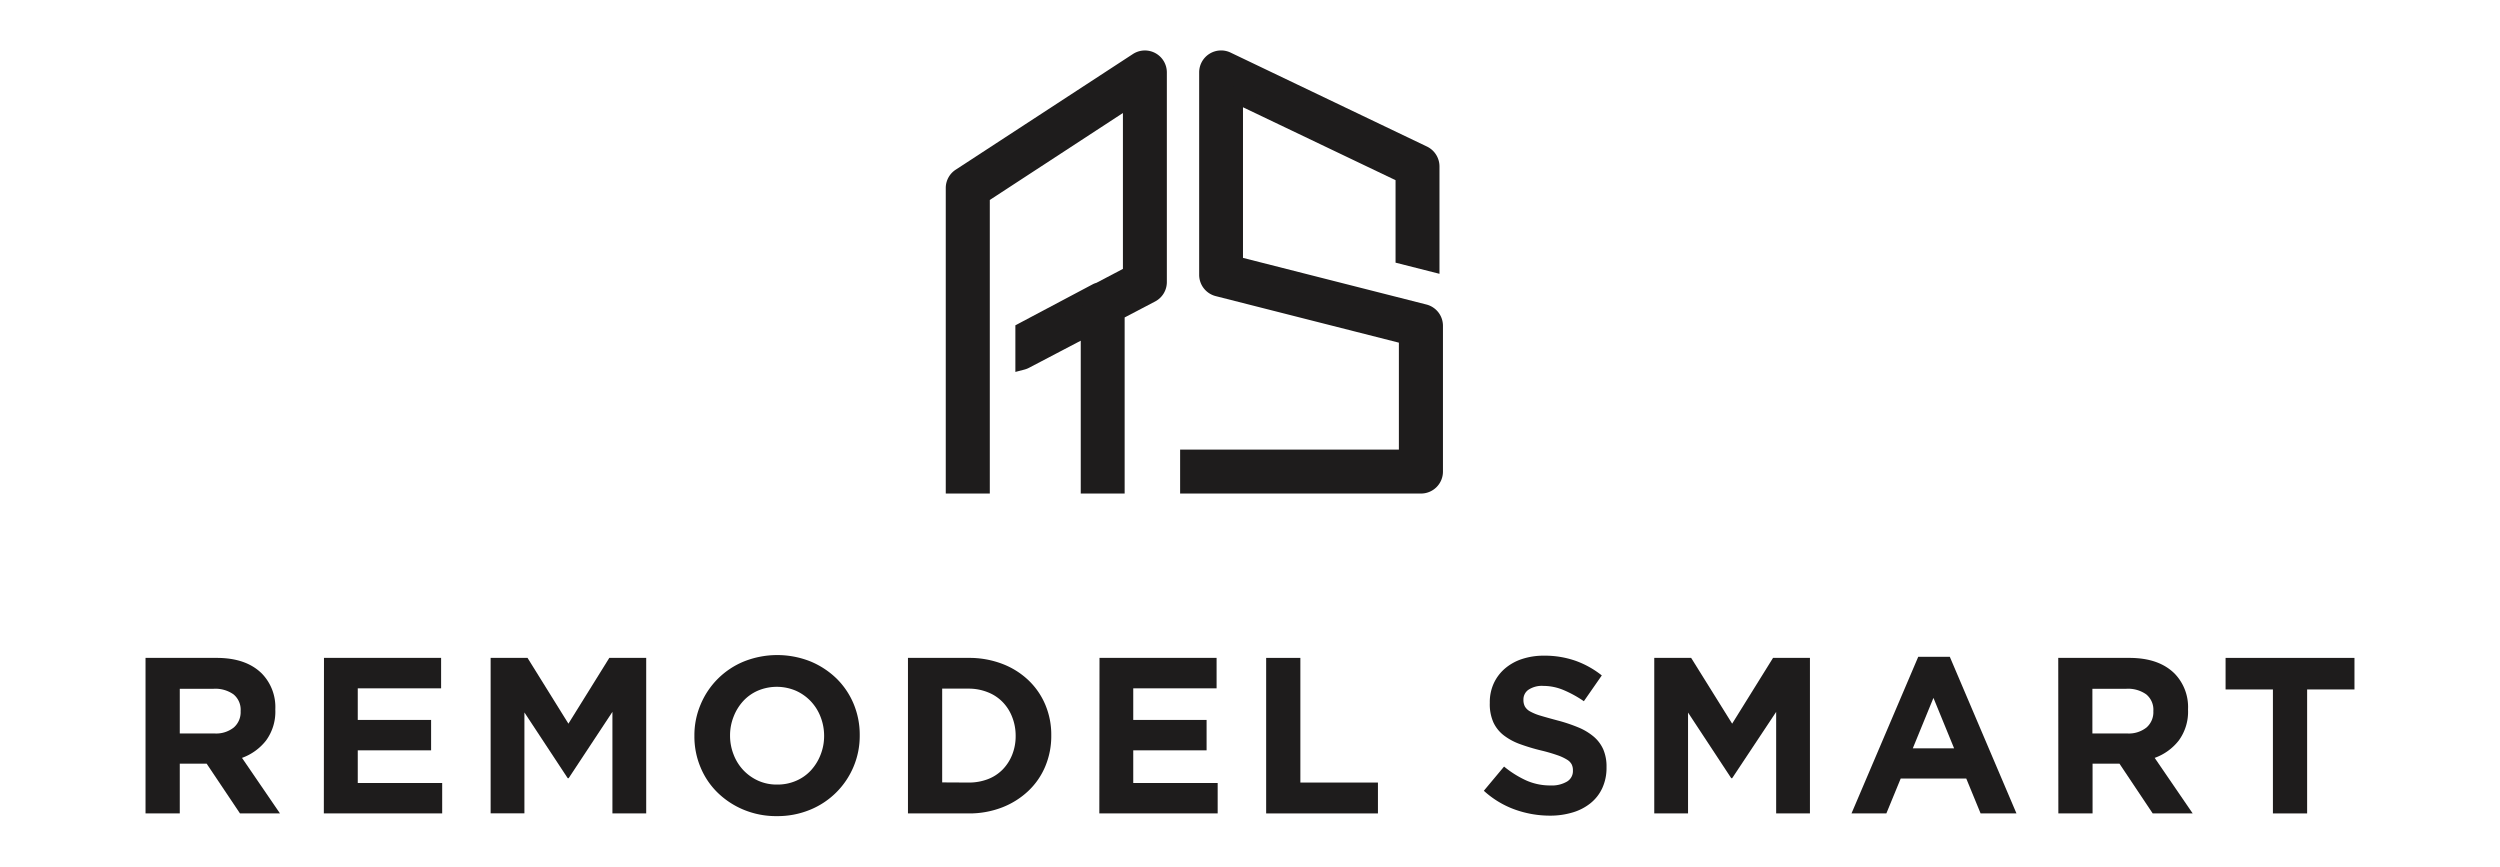 <svg id="Layer_1" data-name="Layer 1" xmlns="http://www.w3.org/2000/svg" viewBox="0 0 697.11 241.63"><defs><style>.cls-1{fill:#1e1c1c;}</style></defs><path class="cls-1" d="M321.21,16.57a4.12,4.12,0,0,0-4.22.17L267.59,49a4.11,4.11,0,0,0-1.87,3.45v83.18H274V54.68l41.15-26.87V76.15l-8.66,4.55a3.89,3.89,0,0,0-.91.35L285.13,91.87v9.2a4,4,0,0,0,.87-.33l17.36-9.1v44h8.24V87.31l9.56-5a4.12,4.12,0,0,0,2.21-3.65V20.19A4.12,4.12,0,0,0,321.21,16.57Z"/><path class="cls-1" d="M313.6,137.62H301.36V95l-14.43,7.56a6.06,6.06,0,0,1-1.3.5l-2.5.65v-13l21.48-11.39a5.38,5.38,0,0,1,1.11-.45l7.4-3.89V31.51L276,55.76v81.86H263.72V52.44a6.08,6.08,0,0,1,2.77-5.12L315.9,15.07a6.12,6.12,0,0,1,6.26-.26h0a6.12,6.12,0,0,1,3.21,5.39V78.65a6.11,6.11,0,0,1-3.28,5.42l-8.49,4.45Zm-8.24-4h4.24V86.1l10.63-5.57a2.11,2.11,0,0,0,1.14-1.88V20.2a2.12,2.12,0,0,0-1.11-1.87,2.09,2.09,0,0,0-2.17.09L268.68,50.66a2.13,2.13,0,0,0-1,1.78v81.18H272v-80l45.15-29.47V77.36l-9.94,5.22-.23.06a2.29,2.29,0,0,0-.46.17L287.13,93.07v4.82l18.23-9.56Z"/><path class="cls-1" d="M397.25,86.78,344.6,73.42V26.74L391.11,49V71.68l8.25,2.1V46.4A4.11,4.11,0,0,0,397,42.68L342.26,16.47a4.14,4.14,0,0,0-5.91,3.72V76.63a4.13,4.13,0,0,0,3.11,4L392.11,94v33.38h-61v8.25h65.17a4.11,4.11,0,0,0,4.12-4.12V90.78A4.13,4.13,0,0,0,397.25,86.78Z"/><path class="cls-1" d="M396.24,137.62H329.07V125.37h61V95.55L339,82.57a6.12,6.12,0,0,1-4.62-5.94V20.2a6.12,6.12,0,0,1,8.77-5.53l54.76,26.2a6.16,6.16,0,0,1,3.48,5.53V76.35l-12.25-3.11v-23L346.6,29.91v42l51.14,13a6.12,6.12,0,0,1,4.62,5.93V131.5A6.12,6.12,0,0,1,396.24,137.62Zm-63.17-4h63.17a2.12,2.12,0,0,0,2.12-2.12V90.78a2.13,2.13,0,0,0-1.6-2.06h0L342.6,75V23.57l50.51,24.17V70.13l4.25,1.08V46.4a2.14,2.14,0,0,0-1.21-1.92l-54.76-26.2a2.12,2.12,0,0,0-3,1.92V76.63a2.13,2.13,0,0,0,1.6,2.06l54.16,13.74v36.94h-61Z"/><path class="cls-1" d="M40.58,183.45H60.41q8.24,0,12.64,4.4a13.39,13.39,0,0,1,3.72,9.91v.13a13.62,13.62,0,0,1-2.57,8.58,14.93,14.93,0,0,1-6.72,4.86l10.59,15.49H66.92l-9.3-13.88H50.13v13.88H40.58Zm19.21,21.07a7.89,7.89,0,0,0,5.42-1.68,5.65,5.65,0,0,0,1.89-4.46v-.12a5.53,5.53,0,0,0-2-4.65,8.76,8.76,0,0,0-5.51-1.55H50.13v12.46Z"/><path class="cls-1" d="M90.34,183.45H123v8.49H99.76v8.8h20.45v8.48H99.76v9.11H123.3v8.49h-33Z"/><path class="cls-1" d="M136.81,183.45H147.1l11.4,18.34,11.4-18.34h10.29v43.37h-9.42V198.5L158.56,217h-.25l-12.08-18.34v28.13h-9.42Z"/><path class="cls-1" d="M216.62,227.57a23.58,23.58,0,0,1-9.23-1.77,23,23,0,0,1-7.28-4.77,21.12,21.12,0,0,1-4.77-7.07,22.13,22.13,0,0,1-1.71-8.7v-.12a21.89,21.89,0,0,1,1.74-8.71,22.15,22.15,0,0,1,12.11-12,25.06,25.06,0,0,1,18.5,0,23.22,23.22,0,0,1,7.28,4.77,21.53,21.53,0,0,1,4.77,7.07,22.31,22.31,0,0,1,1.7,8.7v.13a22,22,0,0,1-1.73,8.7,22.21,22.21,0,0,1-12.12,12A23.8,23.8,0,0,1,216.62,227.57Zm.12-8.8a12.92,12.92,0,0,0,5.27-1.06,12,12,0,0,0,4.12-2.91,13.78,13.78,0,0,0,2.67-4.31,14.17,14.17,0,0,0,1-5.23v-.12a14.46,14.46,0,0,0-1-5.27,13.26,13.26,0,0,0-2.73-4.34,13.07,13.07,0,0,0-4.18-2.94,13.53,13.53,0,0,0-10.57,0,12.11,12.11,0,0,0-4.09,2.91,13.75,13.75,0,0,0-2.66,4.31,14.17,14.17,0,0,0-1,5.23v.13a14.44,14.44,0,0,0,1,5.26,13.24,13.24,0,0,0,2.72,4.34,13.09,13.09,0,0,0,4.16,2.94A12.52,12.52,0,0,0,216.74,218.77Z"/><path class="cls-1" d="M253.18,183.45h16.91a25.75,25.75,0,0,1,9.33,1.64,21.9,21.9,0,0,1,7.31,4.55,20.26,20.26,0,0,1,4.74,6.85,21.44,21.44,0,0,1,1.67,8.52v.13a21.73,21.73,0,0,1-1.67,8.55,20,20,0,0,1-4.74,6.87,22.32,22.32,0,0,1-7.31,4.59,25.34,25.34,0,0,1-9.33,1.67H253.18Zm16.91,34.76a14.73,14.73,0,0,0,5.33-.93,11.49,11.49,0,0,0,4.12-2.66,12.49,12.49,0,0,0,2.67-4.09,13.86,13.86,0,0,0,1-5.27v-.12a14.15,14.15,0,0,0-1-5.27,12.25,12.25,0,0,0-2.67-4.15,11.71,11.71,0,0,0-4.12-2.7,14.32,14.32,0,0,0-5.33-1h-7.37v26.15Z"/><path class="cls-1" d="M306.59,183.45h32.65v8.49H316v8.8h20.45v8.48H316v9.11h23.54v8.49h-33Z"/><path class="cls-1" d="M353.06,183.45h9.54v34.76h21.63v8.61H353.06Z"/><path class="cls-1" d="M432.16,227.44a28.9,28.9,0,0,1-9.73-1.7,25.7,25.7,0,0,1-8.67-5.24l5.64-6.75a28.16,28.16,0,0,0,6.1,3.84,16.35,16.35,0,0,0,6.85,1.43,8.33,8.33,0,0,0,4.61-1.09,3.39,3.39,0,0,0,1.64-3v-.13a3.7,3.7,0,0,0-.34-1.64,3.4,3.4,0,0,0-1.3-1.33,13,13,0,0,0-2.67-1.24,45.67,45.67,0,0,0-4.45-1.3,55.3,55.3,0,0,1-6-1.8,16.76,16.76,0,0,1-4.53-2.45,9.82,9.82,0,0,1-2.89-3.62,12.49,12.49,0,0,1-1-5.39v-.13a12.56,12.56,0,0,1,1.11-5.36,12.17,12.17,0,0,1,3.11-4.12,14,14,0,0,1,4.78-2.66,19.17,19.17,0,0,1,6.12-.93,26,26,0,0,1,8.77,1.42,25.6,25.6,0,0,1,7.34,4.09l-5,7.19a31.81,31.81,0,0,0-5.7-3.13,14.64,14.64,0,0,0-5.57-1.14,6.79,6.79,0,0,0-4.19,1.08,3.28,3.28,0,0,0-1.39,2.7v.12a3.92,3.92,0,0,0,.4,1.83,3.71,3.71,0,0,0,1.46,1.39,14,14,0,0,0,2.89,1.18c1.22.37,2.77.8,4.63,1.3a44.82,44.82,0,0,1,5.87,1.95,16.34,16.34,0,0,1,4.35,2.6,10,10,0,0,1,2.67,3.57,12.06,12.06,0,0,1,.9,4.89V214a13.46,13.46,0,0,1-1.17,5.73,11.67,11.67,0,0,1-3.26,4.21,14.49,14.49,0,0,1-5,2.6A21.58,21.58,0,0,1,432.16,227.44Z"/><path class="cls-1" d="M461.28,183.45h10.29L483,201.79l11.4-18.34h10.29v43.37h-9.42V198.51L483,217h-.25L470.7,198.69v28.13h-9.42Z"/><path class="cls-1" d="M534.89,183.14h8.8l18.59,43.68h-10l-4-9.73H530l-4,9.73h-9.72Zm10,25.53-5.76-14.07-5.76,14.07Z"/><path class="cls-1" d="M573.93,183.45h19.83q8.24,0,12.64,4.4a13.39,13.39,0,0,1,3.72,9.91v.13a13.62,13.62,0,0,1-2.57,8.58,14.91,14.91,0,0,1-6.73,4.86l10.6,15.49H600.27L591,212.94h-7.5v13.88h-9.54Zm19.21,21.07a7.91,7.91,0,0,0,5.42-1.68,5.65,5.65,0,0,0,1.89-4.46v-.12a5.53,5.53,0,0,0-2-4.65,8.77,8.77,0,0,0-5.52-1.55h-9.48v12.46Z"/><path class="cls-1" d="M633.79,192.25h-13.2v-8.8h35.94v8.8h-13.2v34.57h-9.54Z"/></svg>
